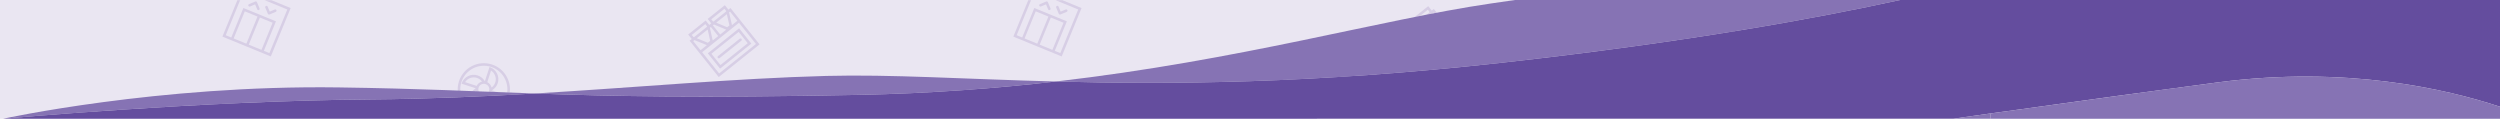 <?xml version="1.0" encoding="UTF-8"?>
<svg id="Layer_1" data-name="Layer 1" xmlns="http://www.w3.org/2000/svg" viewBox="0 0 2000 95">
  <defs>
    <style>
      .cls-1 {
        fill: none;
      }

      .cls-2 {
        fill: #eae6f2;
      }

      .cls-3 {
        fill: #8673b4;
      }

      .cls-4 {
        fill: #d7cee5;
      }

      .cls-5 {
        fill: #644d9e;
      }
    </style>
  </defs>
  <rect class="cls-2" width="2000" height="95"/>
  <g>
    <path class="cls-4" d="M1379.58,.18h-5.41l18.03,7.4-14.33,34.91-4.43-1.82,9.68-23.6-12.07-4.95-1.91-.78-12.07-4.95-9.68,23.6-4.43-1.82L1354.45,.18h-2.22l-11.94,29.1,6.33,2.6,12.07,4.95,1.91,.78,12.07,4.95,6.33,2.6,15.88-38.71-15.3-6.28Zm-20.11,34.75l-10.17-4.17,8.9-21.7,10.17,4.17-8.9,21.7Zm12.08,4.96l-10.17-4.17,8.9-21.7,10.17,4.17-8.9,21.7Z"/>
    <path class="cls-4" d="M1361.61,5.19c.24,.1,.52,.11,.79,0l4.06-1.7,1.67,4c.22,.52,.82,.77,1.34,.55,.52-.22,.77-.82,.55-1.34l-2.07-4.95c-.22-.52-.82-.77-1.34-.55l-5.01,2.1c-.52,.22-.77,.82-.55,1.34,.11,.26,.31,.45,.56,.55Z"/>
    <path class="cls-4" d="M1377.19,11.58c.24,.1,.52,.11,.79,0l5.01-2.1c.52-.22,.77-.82,.55-1.34-.22-.52-.82-.77-1.34-.55l-4.06,1.7-1.67-4c-.22-.52-.82-.77-1.34-.55-.52,.22-.77,.82-.55,1.34l2.07,4.95c.11,.26,.31,.45,.56,.55Z"/>
    <path class="cls-4" d="M844.54,.18l18.03,7.4-14.33,34.91-4.43-1.82,9.68-23.6-12.07-4.95-1.91-.78-12.07-4.95-9.68,23.6-4.43-1.82L824.82,.18h-2.22l-11.94,29.1,6.33,2.6,12.07,4.95,1.91,.78,12.07,4.95,6.33,2.6,15.88-38.71-15.3-6.28h-5.41Zm-14.71,34.75l-10.17-4.17,8.9-21.7,10.17,4.17-8.9,21.7Zm12.08,4.96l-10.17-4.17,8.9-21.7,10.17,4.17-8.9,21.7Z"/>
    <path class="cls-4" d="M831.98,5.19c.24,.1,.52,.11,.79,0l4.06-1.7,1.67,4c.22,.52,.82,.77,1.34,.55,.52-.22,.77-.82,.55-1.34l-2.07-4.95c-.22-.52-.82-.77-1.34-.55l-5.01,2.1c-.52,.22-.77,.82-.55,1.34,.11,.26,.31,.45,.56,.55Z"/>
    <path class="cls-4" d="M847.56,11.58c.24,.1,.52,.11,.79,0l5.01-2.1c.52-.22,.77-.82,.55-1.34-.22-.52-.82-.77-1.34-.55l-4.06,1.7-1.67-4c-.22-.52-.82-.77-1.34-.55-.52,.22-.77,.82-.55,1.34l2.07,4.95c.11,.26,.31,.45,.56,.55Z"/>
    <path class="cls-4" d="M1145.43,8.47l-2.86-3.57-13.73,10.98,2.86,3.57-1.58,1.27-2.86-3.57-14.03,11.23,2.86,3.57-1.69,1.35,23.28,29.1,32.67-26.14-23.28-29.1-1.64,1.31Zm.81,12.65l-1.79,1.43-8.76-3.66,8.48-6.78,2.07,9.01Zm-2.54,3.34l-4.85,3.88-5.85-7.31,.85-.68,9.84,4.11Zm-1.45-16.69l1.28,1.61,.12,.51-10.13,8.1-.55-.23-1.25-1.56,10.53-8.42Zm-10.85,14.54l5.85,7.31-4.38,3.51-2.25-10.18,.79-.63Zm-.57,11.13l-1.89,1.51-8.84-3.6,8.73-6.98,2.01,9.07Zm-3.89-13.42l1.28,1.6,.11,.52-10.41,8.33-.57-.23-1.24-1.55,10.83-8.66Zm-9.66,13.59l.98-.78,9.93,4.04-5.07,4.05-5.85-7.31Zm50.18,2.32l-29.47,23.57-13.58-16.98,29.47-23.57,13.58,16.98Zm-19.19-15.13l-2.33-10.12,.8-.64,5.85,7.31-4.32,3.46Z"/>
    <path class="cls-4" d="M1138.74,55.67l25.04-20.03-9.8-12.25-25.04,20.03,9.8,12.25Zm22.15-20.35l-21.83,17.46-7.23-9.04,21.83-17.46,7.23,9.04Z"/>
    <path class="cls-4" d="M1136.95,47.06c.35,.44,1,.51,1.44,.16l17.37-13.9c.44-.35,.51-1,.16-1.44-.35-.44-1-.51-1.44-.16l-17.37,13.9c-.44,.35-.51,1-.16,1.44Z"/>
    <path class="cls-4" d="M962.7,69.09c-10.99-3.56-22.79,2.46-26.35,13.45-.97,3-1.21,6.06-.85,9h2.08c-.38-2.73-.18-5.58,.72-8.37,3.21-9.9,13.87-15.34,23.77-12.13,8.81,2.86,14.07,11.62,12.86,20.49h2.08c1.21-9.75-4.61-19.3-14.31-22.45Z"/>
    <path class="cls-4" d="M967.37,84.07c1.75-5.39-1.21-11.18-6.6-12.93l-3.7,11.42c-1.22-2.15-3.21-3.88-5.75-4.7-5.39-1.75-11.18,1.21-12.93,6.6l11.42,3.7c-1.42,.81-2.65,1.96-3.56,3.37h2.6c.36-.39,.75-.76,1.18-1.08,.09,.37,.22,.73,.37,1.08h2.26c-.78-1.1-1.06-2.53-.61-3.91,.75-2.31,3.23-3.58,5.55-2.83s3.58,3.23,2.83,5.55c-.14,.44-.36,.83-.62,1.19h8.16l-5.31-1.72c2.15-1.22,3.88-3.21,4.7-5.75Zm-16.88,2.16l-9.27-3c1.96-3.08,5.83-4.58,9.46-3.4,1.71,.55,3.1,1.62,4.08,2.97-1.83,.44-3.43,1.67-4.28,3.44Zm8.51-2.98l3-9.27c3.08,1.96,4.58,5.83,3.4,9.46-.55,1.71-1.62,3.1-2.97,4.08-.44-1.83-1.67-3.43-3.44-4.28Z"/>
    <path class="cls-4" d="M211.81,.18l18.03,7.4-14.33,34.91-4.43-1.82,9.68-23.6-12.07-4.95-1.91-.78-12.07-4.95-9.68,23.6-4.43-1.82L192.09,.18h-2.22l-11.94,29.1,6.33,2.6,12.07,4.95,1.91,.78,12.07,4.95,6.33,2.6,15.88-38.71L217.22,.18h-5.41Zm-14.71,34.75l-10.17-4.17,8.9-21.7,10.17,4.17-8.9,21.7Zm12.08,4.96l-10.17-4.17,8.9-21.7,10.17,4.17-8.9,21.7Z"/>
    <path class="cls-4" d="M199.25,5.19c.24,.1,.52,.11,.79,0l4.06-1.7,1.67,4c.22,.52,.82,.77,1.34,.55,.52-.22,.77-.82,.55-1.34l-2.07-4.95c-.22-.52-.82-.77-1.34-.55l-5.01,2.1c-.52,.22-.77,.82-.55,1.34,.11,.26,.31,.45,.56,.55Z"/>
    <path class="cls-4" d="M214.83,11.58c.24,.1,.52,.11,.79,0l5.01-2.1c.52-.22,.77-.82,.55-1.34-.22-.52-.82-.77-1.34-.55l-4.06,1.7-1.67-4c-.22-.52-.82-.77-1.34-.55-.52,.22-.77,.82-.55,1.34l2.07,4.95c.11,.26,.31,.45,.56,.55Z"/>
    <path class="cls-4" d="M582.73,7.72l-2.86-3.57-13.73,10.98,2.86,3.57-1.58,1.27-2.86-3.57-14.03,11.23,2.86,3.57-1.69,1.35,23.28,29.1,32.67-26.14-23.28-29.1-1.64,1.31Zm.81,12.65l-1.79,1.43-8.76-3.66,8.48-6.78,2.07,9.01Zm-2.54,3.34l-4.85,3.88-5.85-7.31,.85-.68,9.84,4.11Zm-1.45-16.69l1.28,1.61,.12,.51-10.13,8.1-.55-.23-1.25-1.56,10.53-8.42Zm-10.85,14.54l5.85,7.31-4.38,3.51-2.25-10.18,.79-.63Zm-.57,11.13l-1.89,1.51-8.84-3.6,8.73-6.98,2.01,9.07Zm-3.89-13.42l1.28,1.6,.11,.52-10.41,8.33-.57-.23-1.24-1.55,10.83-8.66Zm-9.66,13.59l.98-.78,9.93,4.04-5.07,4.05-5.85-7.31Zm50.18,2.32l-29.47,23.57-13.58-16.98,29.47-23.57,13.58,16.98Zm-19.19-15.13l-2.33-10.12,.8-.64,5.85,7.31-4.32,3.46Z"/>
    <path class="cls-4" d="M576.03,54.92l25.04-20.03-9.8-12.25-25.04,20.03,9.8,12.25Zm22.15-20.35l-21.83,17.46-7.23-9.04,21.83-17.46,7.23,9.04Z"/>
    <path class="cls-4" d="M574.24,46.31c.35,.44,1,.51,1.44,.16l17.37-13.9c.44-.35,.51-1,.16-1.44-.35-.44-1-.51-1.44-.16l-17.37,13.9c-.44,.35-.51,1-.16,1.44Z"/>
    <path class="cls-4" d="M393.52,51.57c-10.99-3.56-22.79,2.46-26.35,13.45-.97,3-1.21,6.06-.85,9h2.08c-.38-2.73-.18-5.58,.72-8.37,3.21-9.9,13.87-15.34,23.77-12.13,8.81,2.86,14.07,11.62,12.86,20.49h2.08c1.21-9.75-4.61-19.3-14.31-22.45Z"/>
    <path class="cls-4" d="M398.2,66.55c1.75-5.39-1.21-11.18-6.6-12.93l-3.7,11.42c-1.22-2.15-3.21-3.88-5.75-4.7-5.39-1.75-11.18,1.21-12.93,6.6l11.42,3.7c-1.42,.81-2.65,1.96-3.56,3.37h2.6c.36-.39,.75-.76,1.18-1.08,.09,.37,.22,.73,.37,1.08h2.26c-.78-1.1-1.06-2.53-.61-3.91,.75-2.31,3.23-3.58,5.55-2.83s3.58,3.23,2.83,5.55c-.14,.44-.36,.83-.62,1.19h8.16l-5.31-1.72c2.15-1.22,3.88-3.21,4.7-5.75Zm-16.88,2.16l-9.27-3c1.96-3.08,5.83-4.58,9.46-3.4,1.71,.55,3.1,1.62,4.08,2.97-1.83,.44-3.43,1.67-4.28,3.44Zm8.51-2.98l3-9.27c3.08,1.96,4.58,5.83,3.4,9.46-.55,1.71-1.62,3.1-2.97,4.08-.44-1.83-1.67-3.43-3.44-4.28Z"/>
  </g>
  <g>
    <path class="cls-1" d="M2.43,95H1562.27c.14-.02,.28-.04,.43-.06l-1560.27,.06Z"/>
    <path class="cls-1" d="M270.98,69.94c64.18,.91,107.86,3.1,156.78,4.86,83.1-4.9,159.72-12.07,233.27-14.05,51.12-1.37,109.73,2.51,183.54,4.46,148.05-17.08,258.91-49.3,347.91-62.39,6.65-.98,13.15-1.92,19.51-2.82H0V95H2.43s123.94-27.1,268.55-25.06Z"/>
    <path class="cls-3" d="M687.01,75.9c56.85-1.15,109.19-5.12,157.57-10.7-73.81-1.95-132.42-5.83-183.54-4.46-73.55,1.97-150.17,9.14-233.27,14.05,61.31,2.2,130.84,3.7,259.24,1.11Z"/>
    <path class="cls-3" d="M844.57,65.21c90.93,2.41,204.95,1.89,356.53-14.98C1350.53,33.6,1455.43,14.22,1520.03,0h-308.04c-6.37,.9-12.86,1.84-19.51,2.82-89,13.08-199.86,45.31-347.91,62.39Z"/>
    <path class="cls-3" d="M427.76,74.79c-48.92-1.75-92.6-3.95-156.78-4.86C126.37,67.9,2.43,95,2.43,95c0,0,157.77-14.39,294.03-15.47,45.72-.36,89.34-2.26,131.3-4.74Z"/>
    <path class="cls-5" d="M1600,0h-79.97c-64.6,14.22-169.5,33.6-318.93,50.23-151.58,16.87-265.6,17.38-356.53,14.98-48.38,5.58-100.71,9.55-157.57,10.7-128.4,2.59-197.93,1.09-259.24-1.11-41.97,2.48-85.58,4.38-131.3,4.74C160.2,80.61,2.43,95,2.43,95l1560.27-.06c9.88-1.39,19.82-2.79,29.77-4.18,2.51-.35,5.02-.7,7.53-1.05,63.13-8.83,125.89-17.46,174.67-23.86,101.52-13.31,181.91,5.18,225.33,19.54V0h-400Z"/>
    <path class="cls-3" d="M1562.7,94.94c-.14,.02-.29,.04-.43,.06h30.2v-.06h-29.77Z"/>
    <path class="cls-3" d="M1592.47,90.76c-9.95,1.39-19.89,2.79-29.77,4.18h29.77v-4.18Z"/>
    <path class="cls-3" d="M1774.67,65.85c-48.78,6.39-111.54,15.03-174.67,23.86v5.23h-7.53v.06h407.53v-9.61c-43.42-14.36-123.81-32.85-225.33-19.54Z"/>
    <path class="cls-3" d="M1600,94.94v-5.23c-2.51,.35-5.02,.7-7.53,1.05v4.18h7.53Z"/>
  </g>
</svg>